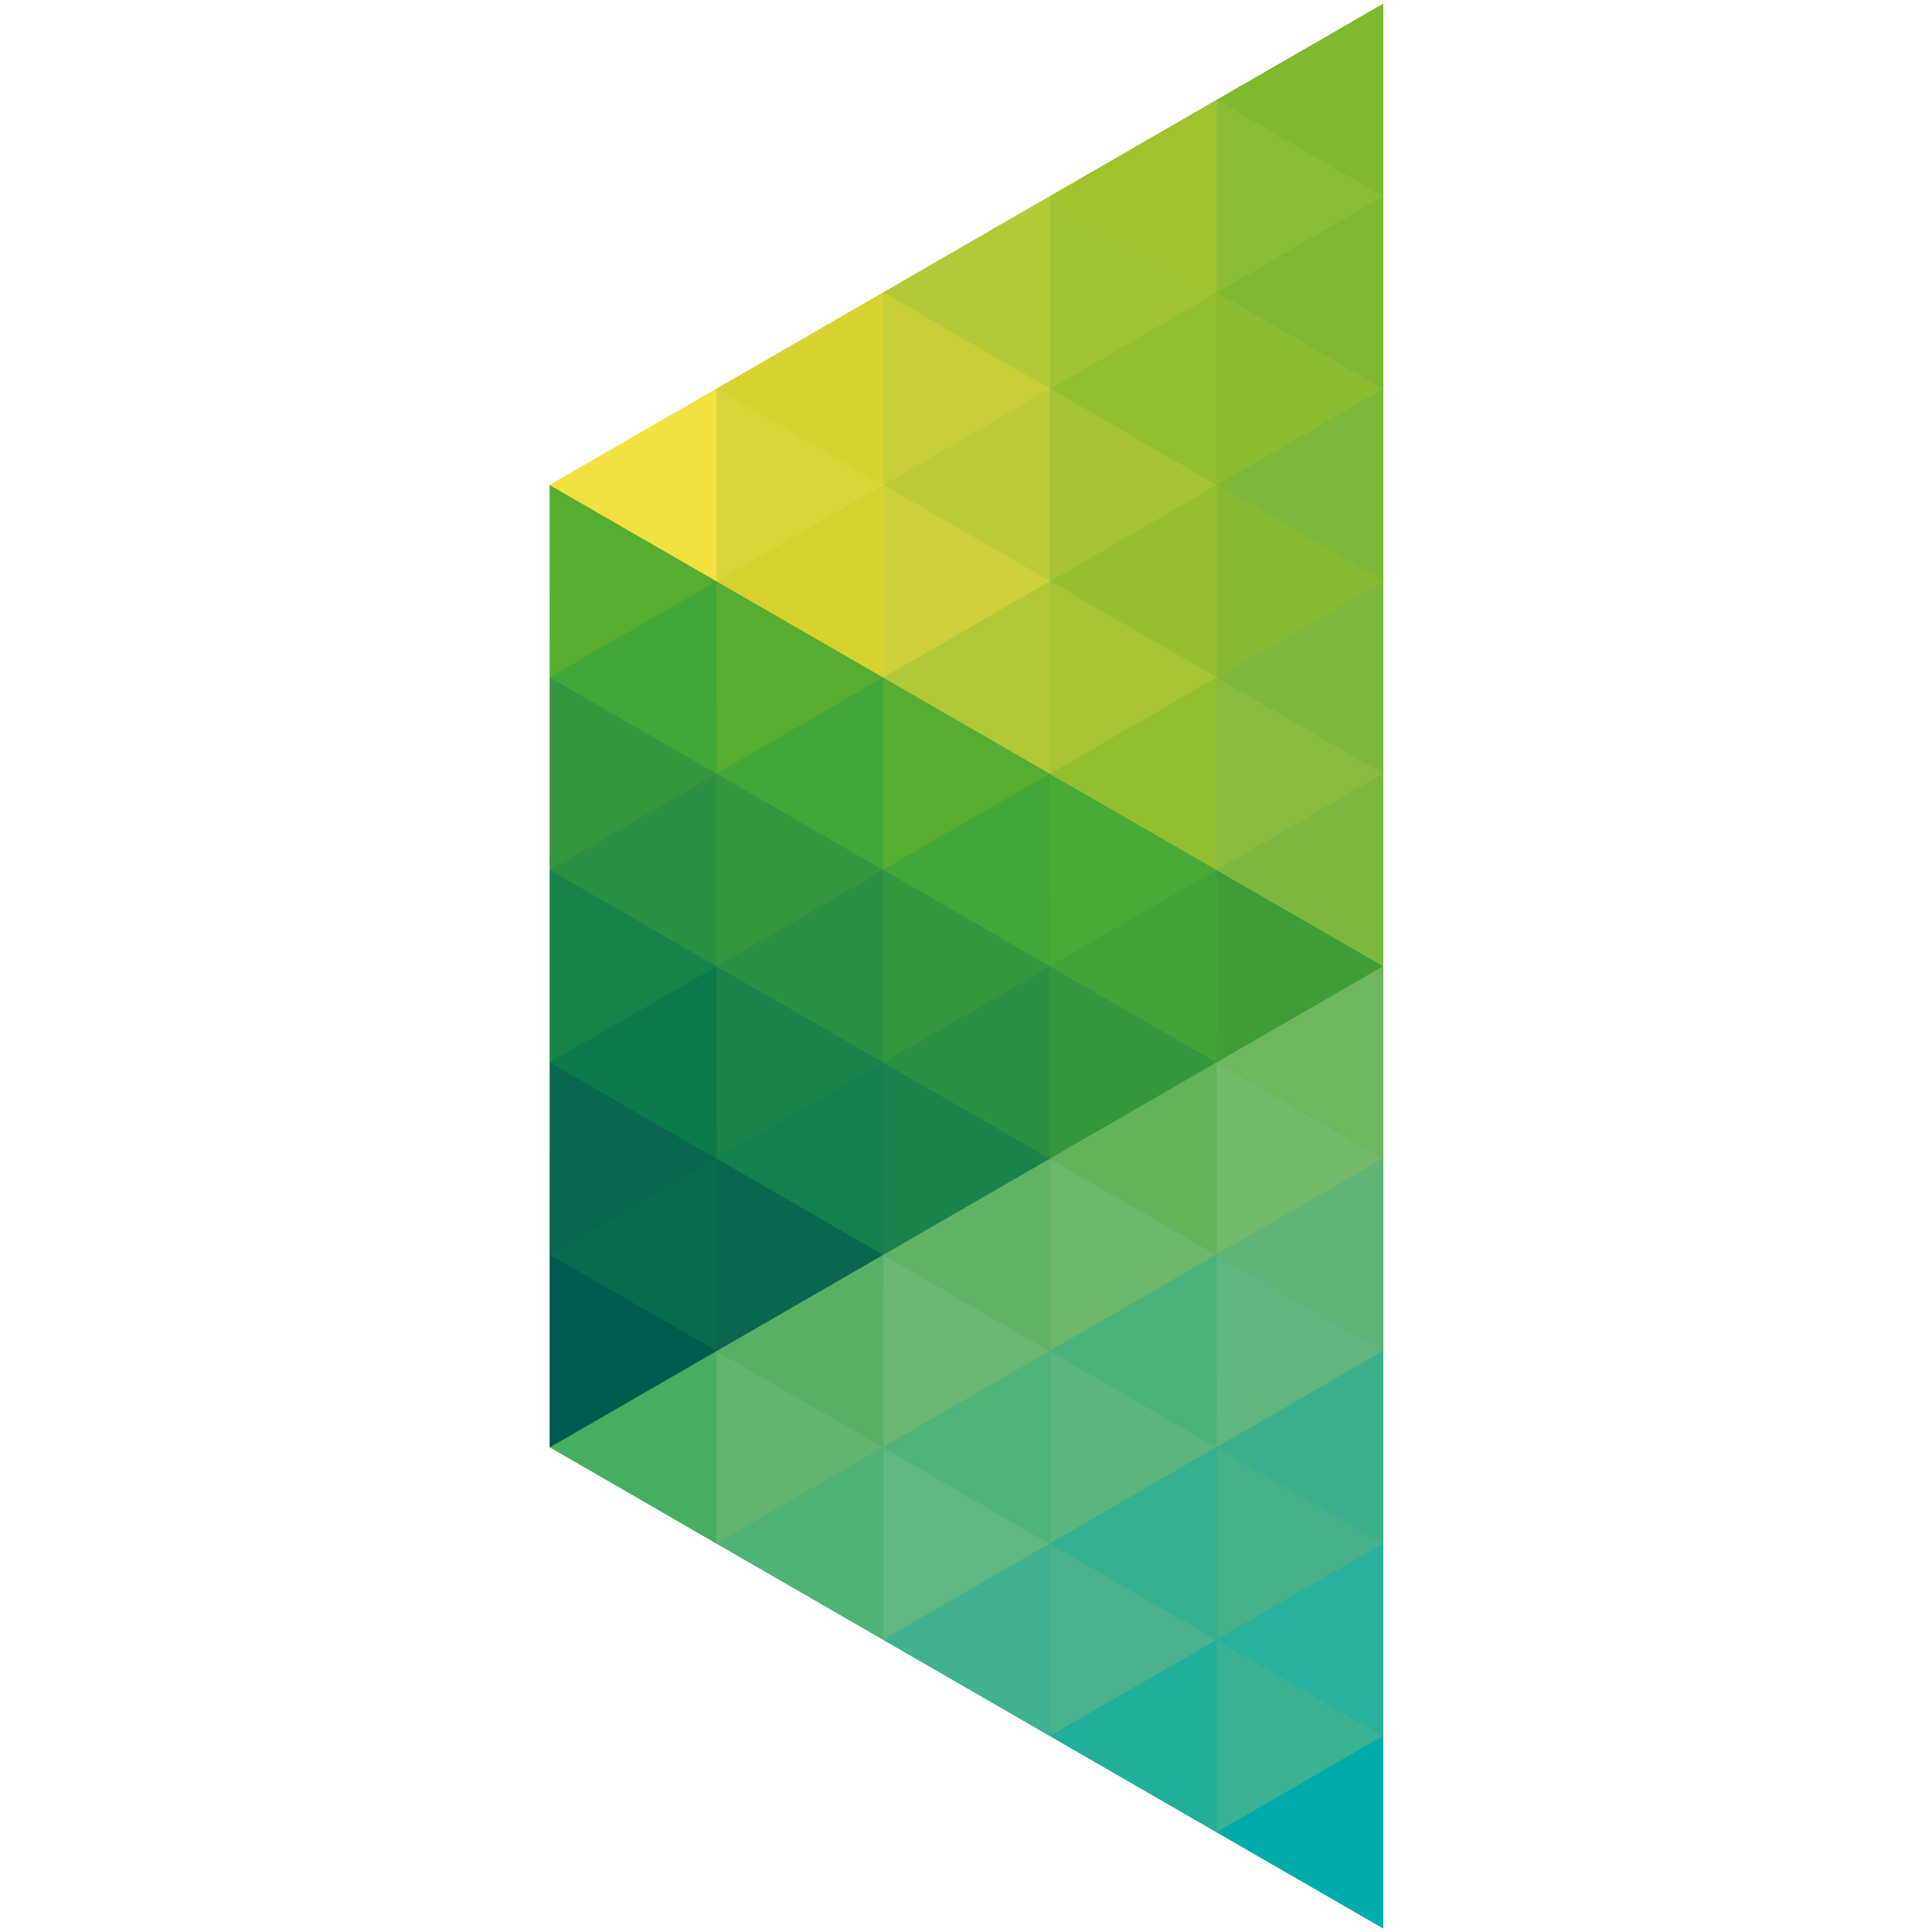 <?xml version="1.0" encoding="UTF-8" standalone="no"?><!DOCTYPE svg PUBLIC "-//W3C//DTD SVG 1.1//EN" "http://www.w3.org/Graphics/SVG/1.1/DTD/svg11.dtd"><svg width="100%" height="100%" viewBox="0 0 512 512" version="1.1" xmlns="http://www.w3.org/2000/svg" xmlns:xlink="http://www.w3.org/1999/xlink" xml:space="preserve" style="fill-rule:evenodd;clip-rule:evenodd;stroke-linejoin:round;stroke-miterlimit:2;"><title>Downing</title><desc>At Downing, we aim to make a difference in the lives of our investment community. We design investment products that help investors look after their financial wellbeing, while our investment partnerships support businesses in their ambitions.In uniting the two, we build lasting relationships that become the foundation of our investment community. And in our openness to learn how to develop these we continue to evolve. We value flexibility, transparency and integrity in everything we do.</desc>    <g id="LogoAW" transform="matrix(3.571,0,0,3.571,-1295.91,1)">        <path d="M465.55,107.12l0,35.71l-30.92,-17.85l-30.93,-17.86l30.93,-17.85l30.92,-17.85l0,35.7Z" style="fill:url(#_Linear1);fill-rule:nonzero;"/>        <path d="M465.55,121.41l0,7.14l-6.18,-3.57l-6.19,-3.57l6.19,-3.57l6.18,-3.57l0,7.14Z" style="fill:rgb(41,177,155);fill-rule:nonzero;"/>        <path d="M465.55,107.12l0,7.15l-6.18,-3.58l-6.19,-3.57l6.19,-3.57l6.18,-3.57l0,7.14Z" style="fill:rgb(59,176,140);fill-rule:nonzero;"/>        <path d="M465.55,92.84l0,7.14l-6.18,-3.57l-6.19,-3.57l6.19,-3.57l6.18,-3.57l0,7.14Z" style="fill:rgb(94,181,118);fill-rule:nonzero;"/>        <path d="M465.55,78.56l0,7.14l-6.18,-3.57l-6.19,-3.57l6.19,-3.57l6.18,-3.57l0,7.14Z" style="fill:rgb(110,183,94);fill-rule:nonzero;"/>        <path d="M453.18,128.55l0,7.14l-6.18,-3.57l-6.19,-3.57l6.19,-3.57l6.18,-3.57l0,7.14Z" style="fill:rgb(32,175,152);fill-rule:nonzero;"/>        <path d="M453.18,114.27l0,7.14l-6.18,-3.57l-6.19,-3.57l6.19,-3.58l6.18,-3.57l0,7.15Z" style="fill:rgb(52,177,144);fill-rule:nonzero;"/>        <path d="M453.18,99.98l0,7.14l-6.18,-3.57l-6.19,-3.57l6.19,-3.57l6.18,-3.57l0,7.14Z" style="fill:rgb(76,178,123);fill-rule:nonzero;"/>        <path d="M453.18,85.7l0,7.14l-6.18,-3.57l-6.19,-3.57l6.19,-3.57l6.18,-3.57l0,7.14Z" style="fill:rgb(97,180,90);fill-rule:nonzero;"/>        <path d="M453.18,85.7l0,-7.14l6.19,3.57l6.18,3.57l-6.18,3.57l-6.19,3.57l0,-7.14Z" style="fill:rgb(114,185,108);fill-rule:nonzero;"/>        <path d="M453.18,99.98l0,-7.14l6.19,3.57l6.18,3.57l-6.18,3.57l-6.19,3.57l0,-7.14Z" style="fill:rgb(96,182,128);fill-rule:nonzero;"/>        <path d="M453.18,114.27l0,-7.15l6.19,3.57l6.18,3.58l-6.18,3.57l-6.19,3.57l0,-7.14Z" style="fill:rgb(71,178,138);fill-rule:nonzero;"/>        <path d="M453.18,128.55l0,-7.14l6.19,3.57l6.18,3.57l-6.18,3.57l-6.19,3.57l0,-7.14Z" style="fill:rgb(58,178,148);fill-rule:nonzero;"/>        <path d="M440.81,121.41l0,7.14l-6.18,-3.57l-6.19,-3.57l6.19,-3.57l6.18,-3.57l0,7.14Z" style="fill:rgb(64,178,145);fill-rule:nonzero;"/>        <path d="M440.81,107.12l0,7.15l-6.18,-3.58l-6.19,-3.57l6.19,-3.57l6.18,-3.57l0,7.14Z" style="fill:rgb(79,179,122);fill-rule:nonzero;"/>        <path d="M440.81,92.84l0,7.14l-6.18,-3.57l-6.19,-3.57l6.19,-3.57l6.18,-3.57l0,7.14Z" style="fill:rgb(95,179,100);fill-rule:nonzero;"/>        <path d="M440.81,92.84l0,-7.14l6.19,3.57l6.18,3.57l-6.18,3.57l-6.19,3.57l0,-7.14Z" style="fill:rgb(107,183,108);fill-rule:nonzero;"/>        <path d="M440.81,107.12l0,-7.14l6.19,3.57l6.18,3.57l-6.18,3.57l-6.19,3.58l0,-7.15Z" style="fill:rgb(91,181,126);fill-rule:nonzero;"/>        <path d="M440.81,121.41l0,-7.14l6.19,3.57l6.18,3.57l-6.18,3.57l-6.19,3.57l0,-7.14Z" style="fill:rgb(74,179,141);fill-rule:nonzero;"/>        <path d="M428.44,114.27l0,7.14l-6.18,-3.57l-6.19,-3.57l6.19,-3.58l6.18,-3.57l0,7.15Z" style="fill:rgb(81,178,118);fill-rule:nonzero;"/>        <path d="M428.44,99.98l0,7.14l-6.18,-3.57l-6.19,-3.57l6.19,-3.57l6.18,-3.57l0,7.14Z" style="fill:rgb(87,177,101);fill-rule:nonzero;"/>        <path d="M428.44,99.98l0,-7.14l6.19,3.57l6.18,3.57l-6.18,3.57l-6.19,3.57l0,-7.14Z" style="fill:rgb(105,183,115);fill-rule:nonzero;"/>        <path d="M428.44,114.27l0,-7.15l6.19,3.57l6.18,3.58l-6.18,3.57l-6.19,3.57l0,-7.14Z" style="fill:rgb(95,183,131);fill-rule:nonzero;"/>        <path d="M416.07,107.12l0,7.15l-6.18,-3.58l-6.19,-3.57l6.19,-3.57l6.18,-3.57l0,7.14Z" style="fill:rgb(71,174,97);fill-rule:nonzero;"/>        <path d="M416.07,107.12l0,-7.14l6.19,3.57l6.18,3.57l-6.18,3.57l-6.19,3.58l0,-7.15Z" style="fill:rgb(98,181,111);fill-rule:nonzero;"/>        <path d="M465.55,135.69l0,7.14l-6.18,-3.57l-6.19,-3.57l6.19,-3.57l6.18,-3.57l0,7.14Z" style="fill:rgb(0,172,169);fill-rule:nonzero;"/>        <path d="M403.7,71.41l0,35.71l30.93,-17.85l30.92,-17.86l-30.92,-17.85l-30.93,-17.86l0,35.71Z" style="fill:url(#_Linear2);fill-rule:nonzero;"/>        <path d="M403.7,99.98l0,7.14l6.19,-3.57l6.18,-3.57l-6.18,-3.57l-6.19,-3.57l0,7.14Z" style="fill:rgb(0,90,77);fill-rule:nonzero;"/>        <path d="M403.7,85.7l0,7.14l6.19,-3.57l6.18,-3.57l-6.18,-3.57l-6.19,-3.57l0,7.14Z" style="fill:rgb(10,102,79);fill-rule:nonzero;"/>        <path d="M403.7,71.42l0,7.14l6.19,-3.57l6.18,-3.57l-6.18,-3.58l-6.19,-3.57l0,7.15Z" style="fill:rgb(25,130,74);fill-rule:nonzero;"/>        <path d="M403.7,57.13l0,7.14l6.19,-3.57l6.18,-3.57l-6.18,-3.57l-6.19,-3.57l0,7.14Z" style="fill:rgb(52,151,63);fill-rule:nonzero;"/>        <path d="M403.7,42.85l0,7.14l6.19,-3.57l6.18,-3.57l-6.18,-3.57l-6.19,-3.57l0,7.14Z" style="fill:rgb(87,173,50);fill-rule:nonzero;"/>        <path d="M416.07,92.84l0,7.14l6.19,-3.57l6.18,-3.57l-6.18,-3.57l-6.19,-3.57l0,7.14Z" style="fill:rgb(10,102,79);fill-rule:nonzero;"/>        <path d="M416.07,78.56l0,7.14l6.19,-3.57l6.18,-3.57l-6.18,-3.57l-6.19,-3.57l0,7.14Z" style="fill:rgb(26,130,74);fill-rule:nonzero;"/>        <path d="M416.07,64.27l0,7.15l6.19,-3.58l6.18,-3.57l-6.18,-3.57l-6.19,-3.57l0,7.14Z" style="fill:rgb(52,151,63);fill-rule:nonzero;"/>        <path d="M416.07,49.99l0,7.14l6.19,-3.57l6.18,-3.57l-6.18,-3.57l-6.19,-3.57l0,7.14Z" style="fill:rgb(87,173,50);fill-rule:nonzero;"/>        <path d="M416.07,49.99l0,-7.14l-6.18,3.57l-6.19,3.57l6.19,3.57l6.18,3.57l0,-7.14Z" style="fill:rgb(65,168,55);fill-rule:nonzero;"/>        <path d="M416.07,64.27l0,-7.14l-6.18,3.57l-6.19,3.57l6.19,3.57l6.18,3.58l0,-7.15Z" style="fill:rgb(44,144,66);fill-rule:nonzero;"/>        <path d="M416.07,78.56l0,-7.14l-6.18,3.57l-6.19,3.57l6.19,3.57l6.18,3.57l0,-7.14Z" style="fill:rgb(12,123,76);fill-rule:nonzero;"/>        <path d="M416.07,92.84l0,-7.14l-6.18,3.57l-6.19,3.57l6.19,3.57l6.18,3.57l0,-7.14Z" style="fill:rgb(9,107,78);fill-rule:nonzero;"/>        <path d="M428.44,85.7l0,7.14l6.19,-3.57l6.18,-3.57l-6.18,-3.57l-6.19,-3.57l0,7.14Z" style="fill:rgb(28,130,75);fill-rule:nonzero;"/>        <path d="M428.44,71.42l0,7.14l6.19,-3.57l6.18,-3.57l-6.18,-3.58l-6.19,-3.57l0,7.15Z" style="fill:rgb(52,151,63);fill-rule:nonzero;"/>        <path d="M428.44,57.13l0,7.14l6.19,-3.57l6.18,-3.57l-6.18,-3.57l-6.19,-3.57l0,7.14Z" style="fill:rgb(87,173,50);fill-rule:nonzero;"/>        <path d="M428.44,57.13l0,-7.14l-6.18,3.57l-6.19,3.57l6.19,3.57l6.18,3.57l0,-7.14Z" style="fill:rgb(65,168,55);fill-rule:nonzero;"/>        <path d="M428.44,71.42l0,-7.15l-6.18,3.57l-6.19,3.58l6.19,3.57l6.18,3.57l0,-7.14Z" style="fill:rgb(44,144,66);fill-rule:nonzero;"/>        <path d="M428.44,85.7l0,-7.14l-6.18,3.57l-6.19,3.57l6.19,3.57l6.18,3.57l0,-7.14Z" style="fill:rgb(21,127,77);fill-rule:nonzero;"/>        <path d="M440.81,78.56l0,7.14l6.19,-3.57l6.18,-3.57l-6.18,-3.57l-6.19,-3.57l0,7.14Z" style="fill:rgb(52,151,63);fill-rule:nonzero;"/>        <path d="M440.81,64.27l0,7.15l6.19,-3.58l6.18,-3.57l-6.18,-3.57l-6.19,-3.57l0,7.14Z" style="fill:rgb(71,171,54);fill-rule:nonzero;"/>        <path d="M440.81,64.27l0,-7.14l-6.18,3.57l-6.19,3.57l6.19,3.57l6.18,3.58l0,-7.15Z" style="fill:rgb(65,168,55);fill-rule:nonzero;"/>        <path d="M440.81,78.56l0,-7.14l-6.18,3.57l-6.19,3.57l6.19,3.57l6.18,3.57l0,-7.14Z" style="fill:rgb(44,144,66);fill-rule:nonzero;"/>        <path d="M453.18,71.42l0,7.14l6.19,-3.57l6.18,-3.57l-6.18,-3.58l-6.19,-3.57l0,7.15Z" style="fill:rgb(63,157,54);fill-rule:nonzero;"/>        <path d="M453.18,71.42l0,-7.15l-6.18,3.57l-6.19,3.58l6.19,3.57l6.18,3.57l0,-7.14Z" style="fill:rgb(66,164,54);fill-rule:nonzero;"/>        <path d="M465.55,35.71l0,35.71l-30.92,-17.86l-30.93,-17.85l30.93,-17.86l30.92,-17.85l0,35.71Z" style="fill:url(#_Linear3);fill-rule:nonzero;"/>        <path d="M465.55,64.27l0,7.15l-6.18,-3.58l-6.19,-3.57l6.19,-3.57l6.18,-3.57l0,7.14Z" style="fill:rgb(124,184,63);fill-rule:nonzero;"/>        <path d="M465.55,49.99l0,7.14l-6.18,-3.57l-6.19,-3.57l6.19,-3.57l6.18,-3.57l0,7.14Z" style="fill:rgb(123,184,59);fill-rule:nonzero;"/>        <path d="M465.55,35.71l0,7.14l-6.18,-3.57l-6.19,-3.57l6.19,-3.57l6.18,-3.57l0,7.14Z" style="fill:rgb(123,184,56);fill-rule:nonzero;"/>        <path d="M465.55,21.43l0,7.14l-6.18,-3.57l-6.19,-3.57l6.19,-3.58l6.18,-3.57l0,7.15Z" style="fill:rgb(125,184,48);fill-rule:nonzero;"/>        <path d="M465.55,7.14l0,7.14l-6.18,-3.57l-6.19,-3.57l6.19,-3.57l6.18,-3.57l0,7.14Z" style="fill:rgb(127,185,46);fill-rule:nonzero;"/>        <path d="M453.18,57.13l0,7.14l-6.18,-3.57l-6.19,-3.57l6.19,-3.57l6.18,-3.57l0,7.14Z" style="fill:rgb(146,190,48);fill-rule:nonzero;"/>        <path d="M453.18,42.85l0,7.14l-6.18,-3.57l-6.19,-3.57l6.19,-3.57l6.18,-3.57l0,7.14Z" style="fill:rgb(150,190,49);fill-rule:nonzero;"/>        <path d="M453.18,28.57l0,7.14l-6.18,-3.57l-6.19,-3.57l6.19,-3.57l6.18,-3.57l0,7.14Z" style="fill:rgb(146,190,48);fill-rule:nonzero;"/>        <path d="M453.18,14.28l0,7.15l-6.18,-3.58l-6.19,-3.57l6.19,-3.57l6.18,-3.57l0,7.14Z" style="fill:rgb(160,194,45);fill-rule:nonzero;"/>        <path d="M453.18,14.28l0,-7.14l6.19,3.57l6.18,3.57l-6.18,3.57l-6.19,3.58l0,-7.15Z" style="fill:rgb(139,189,55);fill-rule:nonzero;"/>        <path d="M453.18,28.57l0,-7.14l6.19,3.57l6.18,3.57l-6.18,3.57l-6.19,3.57l0,-7.14Z" style="fill:rgb(140,188,49);fill-rule:nonzero;"/>        <path d="M453.18,42.85l0,-7.14l6.19,3.57l6.18,3.57l-6.18,3.57l-6.19,3.57l0,-7.14Z" style="fill:rgb(135,186,49);fill-rule:nonzero;"/>        <path d="M453.18,57.13l0,-7.14l6.19,3.57l6.18,3.57l-6.18,3.57l-6.19,3.57l0,-7.14Z" style="fill:rgb(138,188,61);fill-rule:nonzero;"/>        <path d="M440.81,49.99l0,7.14l-6.18,-3.57l-6.19,-3.57l6.19,-3.57l6.18,-3.57l0,7.14Z" style="fill:rgb(177,200,55);fill-rule:nonzero;"/>        <path d="M440.81,35.71l0,7.14l-6.18,-3.57l-6.19,-3.57l6.19,-3.57l6.18,-3.57l0,7.14Z" style="fill:rgb(188,203,53);fill-rule:nonzero;"/>        <path d="M440.81,21.43l0,7.14l-6.18,-3.57l-6.19,-3.57l6.19,-3.58l6.18,-3.57l0,7.15Z" style="fill:rgb(179,201,55);fill-rule:nonzero;"/>        <path d="M440.81,21.43l0,-7.15l6.19,3.57l6.18,3.58l-6.18,3.57l-6.19,3.57l0,-7.14Z" style="fill:rgb(160,195,53);fill-rule:nonzero;"/>        <path d="M440.81,35.71l0,-7.14l6.19,3.57l6.18,3.57l-6.18,3.57l-6.19,3.57l0,-7.14Z" style="fill:rgb(165,195,53);fill-rule:nonzero;"/>        <path d="M440.81,49.99l0,-7.14l6.19,3.57l6.18,3.57l-6.18,3.57l-6.19,3.57l0,-7.14Z" style="fill:rgb(167,196,53);fill-rule:nonzero;"/>        <path d="M428.44,42.85l0,7.14l-6.18,-3.57l-6.19,-3.57l6.19,-3.57l6.18,-3.57l0,7.14Z" style="fill:rgb(213,210,48);fill-rule:nonzero;"/>        <path d="M428.44,28.57l0,7.14l-6.18,-3.57l-6.19,-3.57l6.19,-3.57l6.18,-3.57l0,7.14Z" style="fill:rgb(214,210,48);fill-rule:nonzero;"/>        <path d="M428.44,28.57l0,-7.14l6.19,3.57l6.18,3.57l-6.18,3.57l-6.19,3.57l0,-7.14Z" style="fill:rgb(199,207,54);fill-rule:nonzero;"/>        <path d="M428.44,42.85l0,-7.14l6.19,3.57l6.18,3.57l-6.18,3.57l-6.19,3.57l0,-7.14Z" style="fill:rgb(204,209,58);fill-rule:nonzero;"/>        <path d="M416.07,35.71l0,7.14l-6.18,-3.57l-6.19,-3.57l6.19,-3.57l6.18,-3.57l0,7.14Z" style="fill:rgb(242,225,65);fill-rule:nonzero;"/>        <path d="M416.07,35.71l0,-7.14l6.19,3.57l6.18,3.57l-6.18,3.57l-6.19,3.57l0,-7.14Z" style="fill:rgb(218,213,59);fill-rule:nonzero;"/>    </g>    <defs>        <linearGradient id="_Linear1" x1="0" y1="0" x2="1" y2="0" gradientUnits="userSpaceOnUse" gradientTransform="matrix(-34.54,-57.99,57.99,-34.54,461.65,134.64)"><stop offset="0" style="stop-color:rgb(0,169,166);stop-opacity:1"/><stop offset="1" style="stop-color:rgb(71,171,53);stop-opacity:1"/></linearGradient>        <linearGradient id="_Linear2" x1="0" y1="0" x2="1" y2="0" gradientUnits="userSpaceOnUse" gradientTransform="matrix(24.35,-36.39,36.39,24.35,408.66,92.37)"><stop offset="0" style="stop-color:rgb(0,90,77);stop-opacity:1"/><stop offset="0.26" style="stop-color:rgb(27,121,68);stop-opacity:1"/><stop offset="0.55" style="stop-color:rgb(51,149,60);stop-opacity:1"/><stop offset="0.81" style="stop-color:rgb(66,165,55);stop-opacity:1"/><stop offset="1" style="stop-color:rgb(71,171,53);stop-opacity:1"/></linearGradient>        <linearGradient id="_Linear3" x1="0" y1="0" x2="1" y2="0" gradientUnits="userSpaceOnUse" gradientTransform="matrix(61.85,0,0,61.85,403.7,35.71)"><stop offset="0" style="stop-color:rgb(250,226,66);stop-opacity:1"/><stop offset="0.14" style="stop-color:rgb(241,223,64);stop-opacity:1"/><stop offset="0.36" style="stop-color:rgb(217,215,60);stop-opacity:1"/><stop offset="0.65" style="stop-color:rgb(178,202,53);stop-opacity:1"/><stop offset="0.97" style="stop-color:rgb(125,184,44);stop-opacity:1"/><stop offset="1" style="stop-color:rgb(120,182,43);stop-opacity:1"/></linearGradient>    </defs></svg>